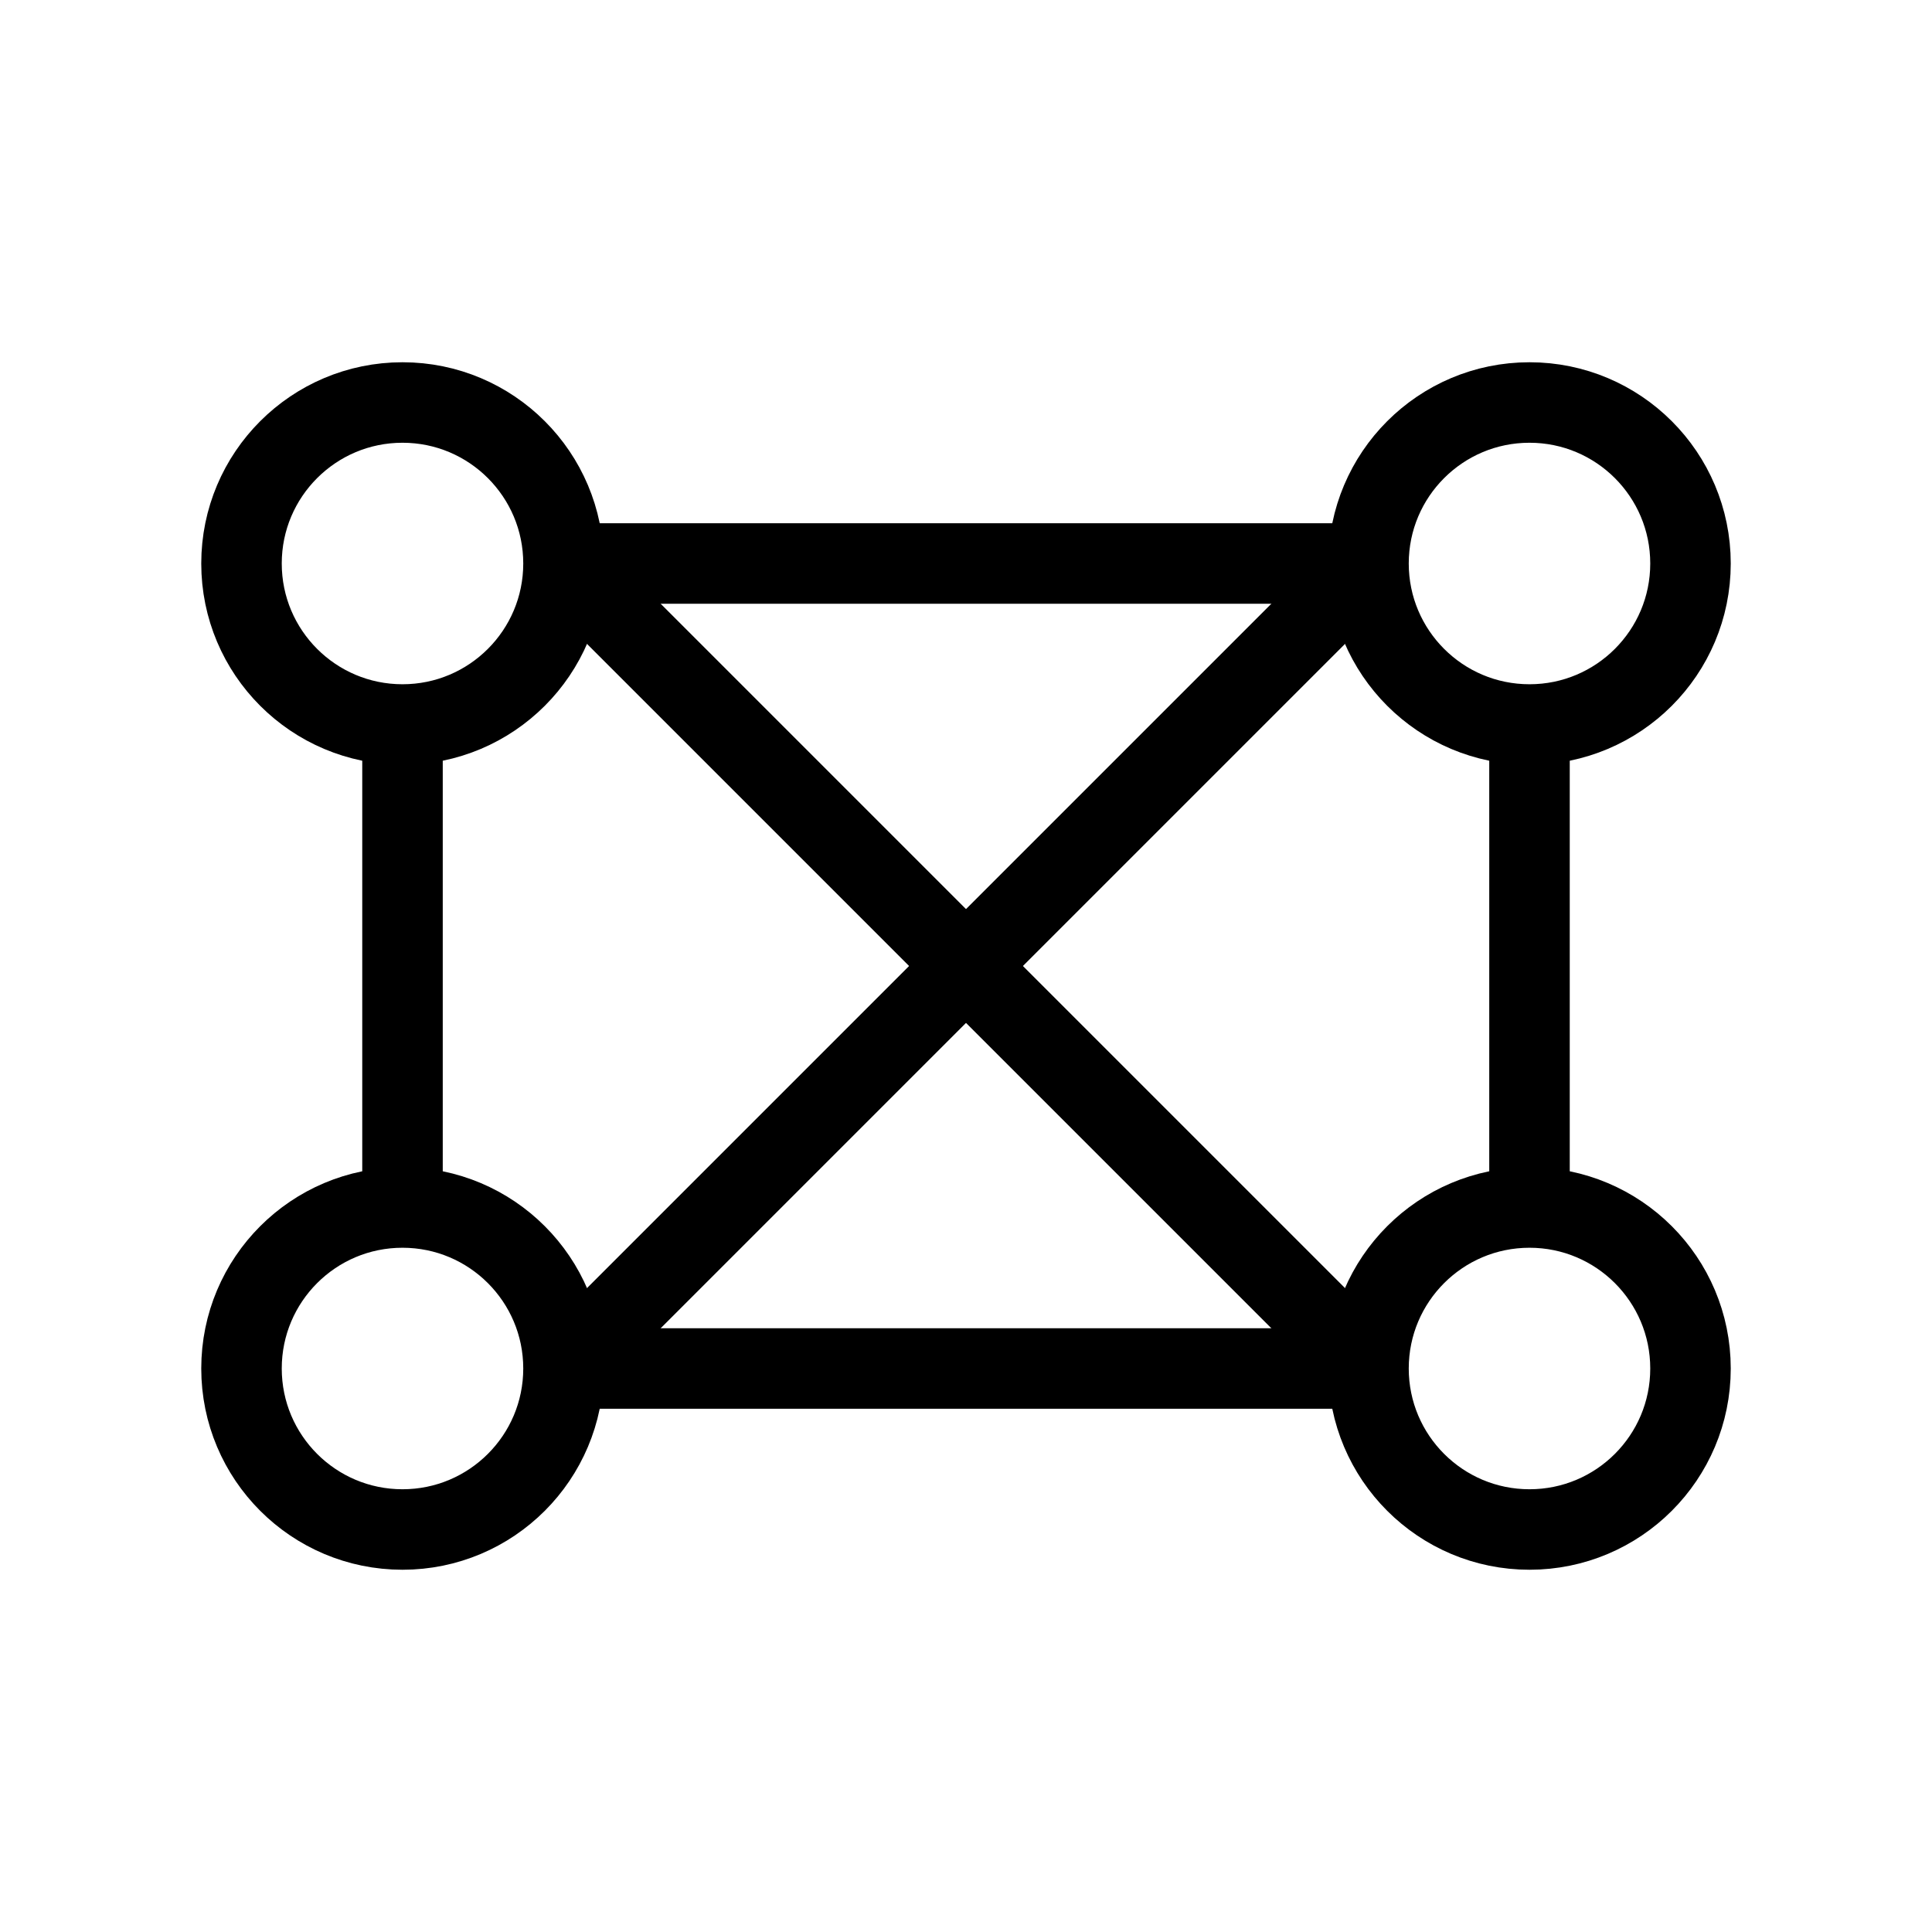 <svg
    viewBox="0 0 24 24"
    fill="none"
    xmlns="http://www.w3.org/2000/svg"
>
<circle cx="5" cy="7" r="2" stroke="currentColor" strokeWidth="2" />
<circle cx="19" cy="7" r="2" stroke="currentColor" strokeWidth="2" />
<circle cx="5" cy="17" r="2" stroke="currentColor" strokeWidth="2" />
<circle cx="19" cy="17" r="2" stroke="currentColor" strokeWidth="2" />
<line
    x1="7"
    y1="7"
    x2="17"
    y2="7"
    stroke="currentColor"
    strokeWidth="2"
/>
<line
    x1="7"
    y1="17"
    x2="17"
    y2="17"
    stroke="currentColor"
    strokeWidth="2"
/>
<line
    x1="5"
    y1="9"
    x2="5"
    y2="15"
    stroke="currentColor"
    strokeWidth="2"
/>
<line
    x1="19"
    y1="9"
    x2="19"
    y2="15"
    stroke="currentColor"
    strokeWidth="2"
/>
<line
    x1="7"
    y1="7"
    x2="17"
    y2="17"
    stroke="currentColor"
    strokeWidth="2"
/>
<line
    x1="7"
    y1="17"
    x2="17"
    y2="7"
    stroke="currentColor"
    strokeWidth="2"
/>
</svg>